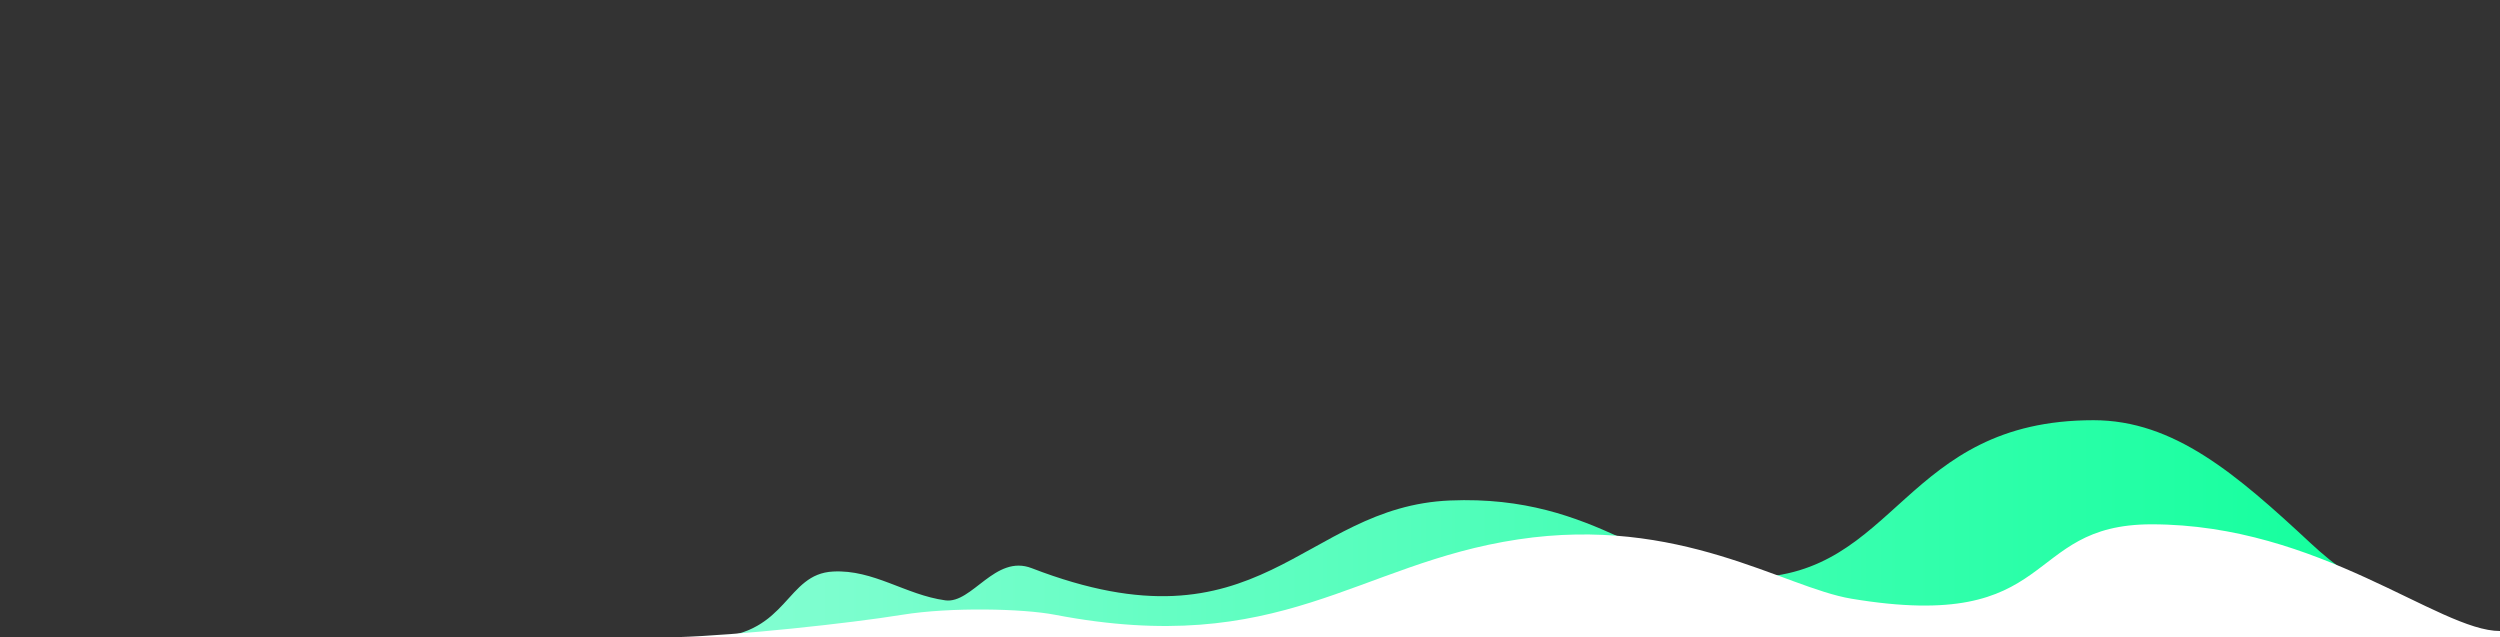 <?xml version="1.0" encoding="utf-8"?>
<!-- Generator: Adobe Illustrator 23.0.1, SVG Export Plug-In . SVG Version: 6.00 Build 0)  -->
<svg version="1.1" id="Layer_1" xmlns="http://www.w3.org/2000/svg" xmlns:xlink="http://www.w3.org/1999/xlink" x="0px" y="0px"
	 viewBox="0 0 1059 270" style="enable-background:new 0 0 1059 270;" xml:space="preserve">
<rect x="0" y="0" width="1059" height="270" fill="#333333" stroke="none"/>
<style type="text/css">
	.st0{fill-rule:evenodd;clip-rule:evenodd;fill:url(#SVGID_1_);}
	.st1{fill-rule:evenodd;clip-rule:evenodd;fill:#FFFFFF;}
</style>
<linearGradient id="SVGID_1_" gradientUnits="userSpaceOnUse" x1="302.706" y1="223.962" x2="1060.765" y2="223.962">
	<stop  offset="0" style="stop-color:#84FED2"/>
	<stop  offset="1" style="stop-color:#0AFF99"/>
</linearGradient>
<path class="st0" d="M352.9,242.1c17.2-0.9,30.7,9.9,47.5,12.2c11.4,1.6,21.1-19.7,36.7-13.6c97.4,37.6,114-26.1,177.2-28.7
	c63.2-2.6,86,33.2,126.9,32.7c62.6-0.8,65-66.7,145.6-66.7c34.1,0,60.5,22.8,92.1,52.2c19.3,18,46.6,33.8,81.8,39.9H302.7
	C333.9,268.1,332.9,243.1,352.9,242.1z"/>
<path class="st1" d="M1059,267.3c-25.9,0-76.5-45.2-147.6-45.2c-55.4,0-38.6,46.3-127.2,31.5c-28.6-4.8-72.8-35.4-141.2-25.1
	c-68.4,10.3-100.3,50.3-196.2,31.9c-13.5-2.6-44.1-3.3-64.5,0c-22.8,3.7-69.6,8.7-95.5,9.5c549,3.6,841.7,2,787.2-1.8
	C1074,268.2,1059,267.3,1059,267.3z"/>
</svg>

